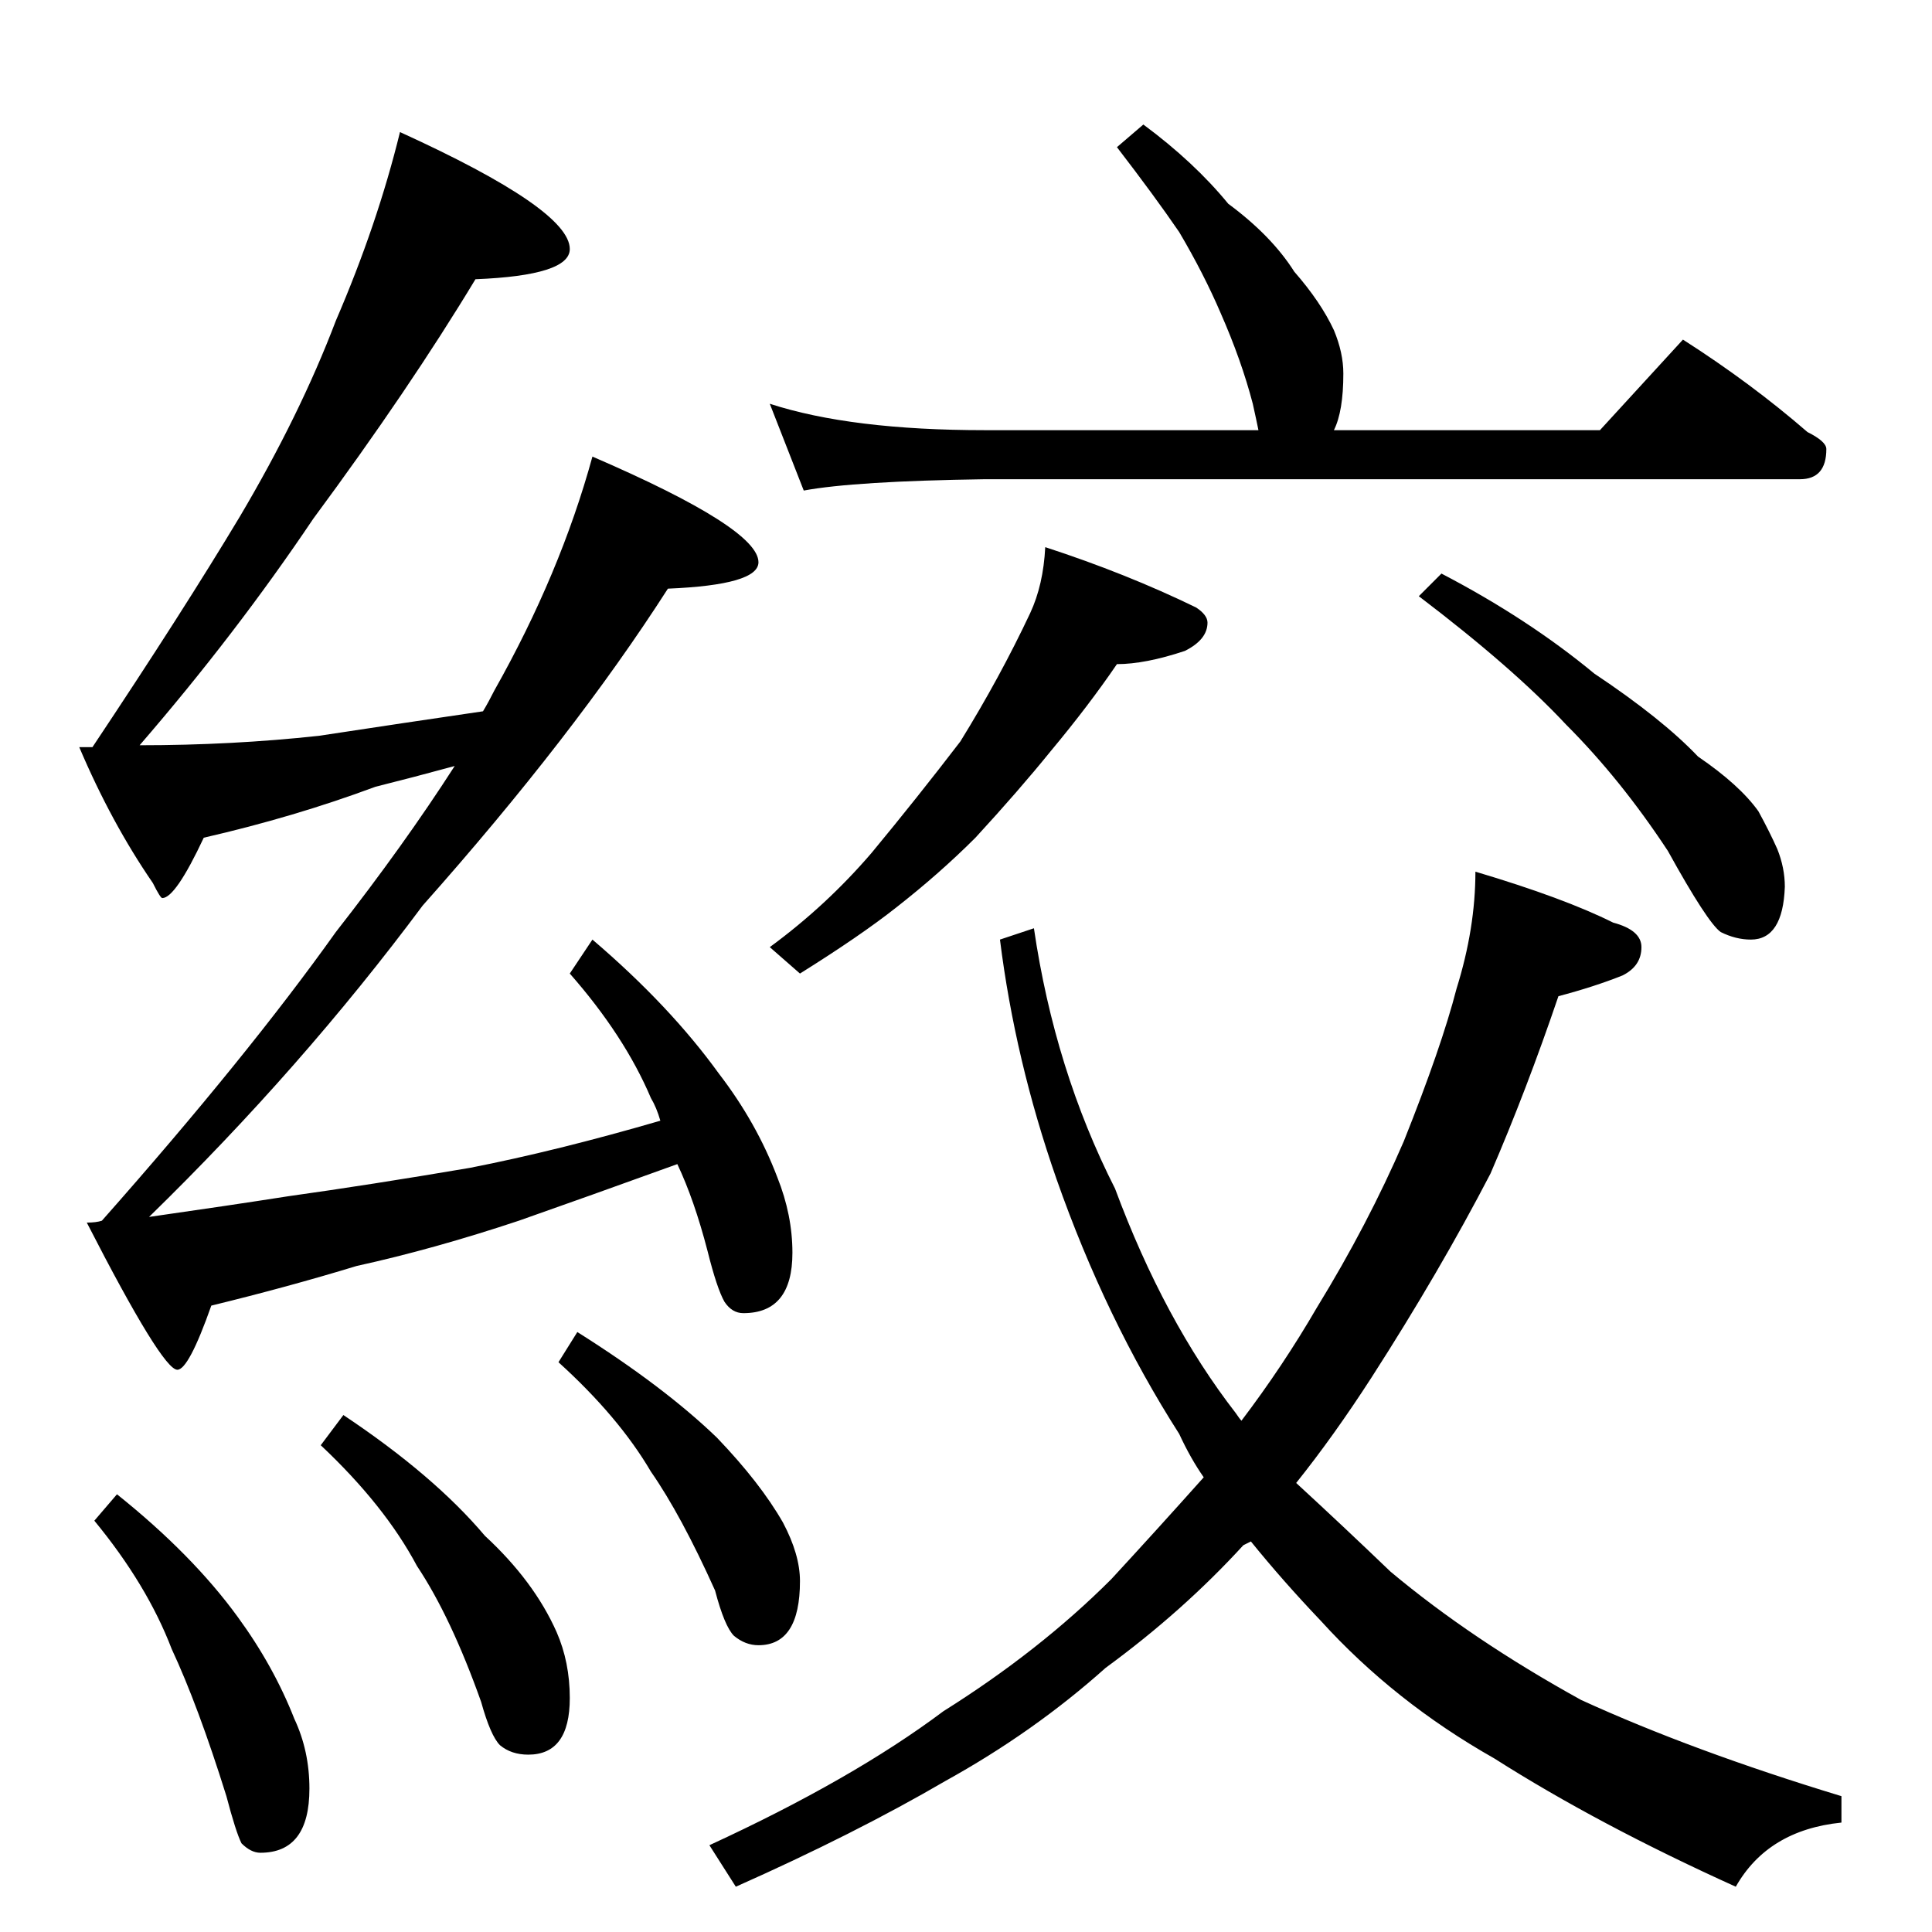 <?xml version="1.0" standalone="no"?>
<!DOCTYPE svg PUBLIC "-//W3C//DTD SVG 1.1//EN" "http://www.w3.org/Graphics/SVG/1.1/DTD/svg11.dtd" >
<svg xmlns="http://www.w3.org/2000/svg" xmlns:xlink="http://www.w3.org/1999/xlink" version="1.1" viewBox="0 -204 1024 1024">
  <g transform="matrix(1 0 0 -1 0 820)">
   <path fill="currentColor"
d="M212 954q90 -41 90 -62q0 -14 -50 -16q-35 -58 -86 -127q-41 -61 -92 -120q49 0 95 5q46 7 87 13q3 5 6 11q35 62 52 124q88 -38 88 -56q0 -12 -48 -14q-50 -78 -130 -168q-64 -86 -145 -165q42 6 74 11q43 6 96 15q46 9 101 25q-2 7 -5 12q-14 33 -43 66l12 18
q41 -35 67 -71q20 -26 31 -55q8 -20 8 -40q0 -32 -26 -32q-6 0 -10 6q-4 7 -9 27q-7 27 -16 46q-47 -17 -84 -30q-45 -15 -86 -24q-36 -11 -77 -21q-12 -34 -18 -34q-8 0 -48 78q5 0 8 1q77 87 124 153q36 46 63 88q-22 -6 -42 -11q-43 -16 -91 -27q-15 -32 -22 -32
q-1 0 -5 8q-22 32 -39 72h7q48 72 78 122q32 54 51 104q22 51 34 100zM62 232q40 -32 64 -65q19 -26 30 -54q8 -17 8 -37q0 -34 -26 -34q-5 0 -10 5q-3 6 -8 25q-15 48 -29 78q-13 34 -41 68zM182 274q48 -32 75 -64q26 -24 38 -51q7 -16 7 -35q0 -30 -22 -30q-9 0 -15 5
q-5 5 -10 23q-16 45 -34 72q-17 32 -51 64zM306 318q46 -29 74 -56q23 -24 35 -45q9 -17 9 -31q0 -34 -22 -34q-7 0 -13 5q-5 5 -10 24q-18 40 -34 63q-17 29 -49 58zM606 958q27 -20 45 -42q23 -17 35 -36q14 -16 21 -31q5 -12 5 -23q0 -20 -5 -30h141l44 48q36 -23 66 -49
q10 -5 10 -9q0 -16 -14 -16h-432q-69 -1 -96 -6l-18 46q43 -14 114 -14h145q-1 5 -3 14q-6 23 -17 48q-9 21 -22 43q-13 19 -33 45zM554 734q43 -14 80 -32q6 -4 6 -8q0 -9 -12 -15q-21 -7 -36 -7q-15 -22 -35 -46q-17 -21 -40 -46q-19 -19 -42 -37q-19 -15 -51 -35l-16 14
q30 22 54 50q24 29 47 59q21 34 37 68q7 15 8 35zM764 720q46 -24 81 -53q36 -24 55 -44q22 -15 32 -29q6 -11 10 -20q4 -10 4 -20q-1 -28 -18 -28q-8 0 -16 4q-7 5 -28 43q-25 38 -54 67q-28 30 -78 68zM782 562q47 -14 73 -27q15 -4 15 -13q0 -10 -10 -15q-15 -6 -34 -11
q-17 -50 -36 -94q-27 -52 -63 -108q-20 -31 -40 -56q25 -23 50 -47q43 -36 101 -68q59 -27 138 -51v-14q-39 -4 -56 -34q-73 33 -128 68q-53 30 -92 73q-20 21 -37 42l-4 -2q-32 -35 -73 -65q-38 -34 -85 -60q-48 -28 -111 -56l-14 22q76 35 124 71q51 32 89 70q24 26 49 54
q-7 10 -13 23q-39 61 -65 135q-22 63 -30 127l18 6q11 -75 43 -138q26 -70 64 -119q2 -3 3 -4q22 29 40 60q27 44 46 88q20 50 28 81q10 32 10 62z" />
  </g>

</svg>
